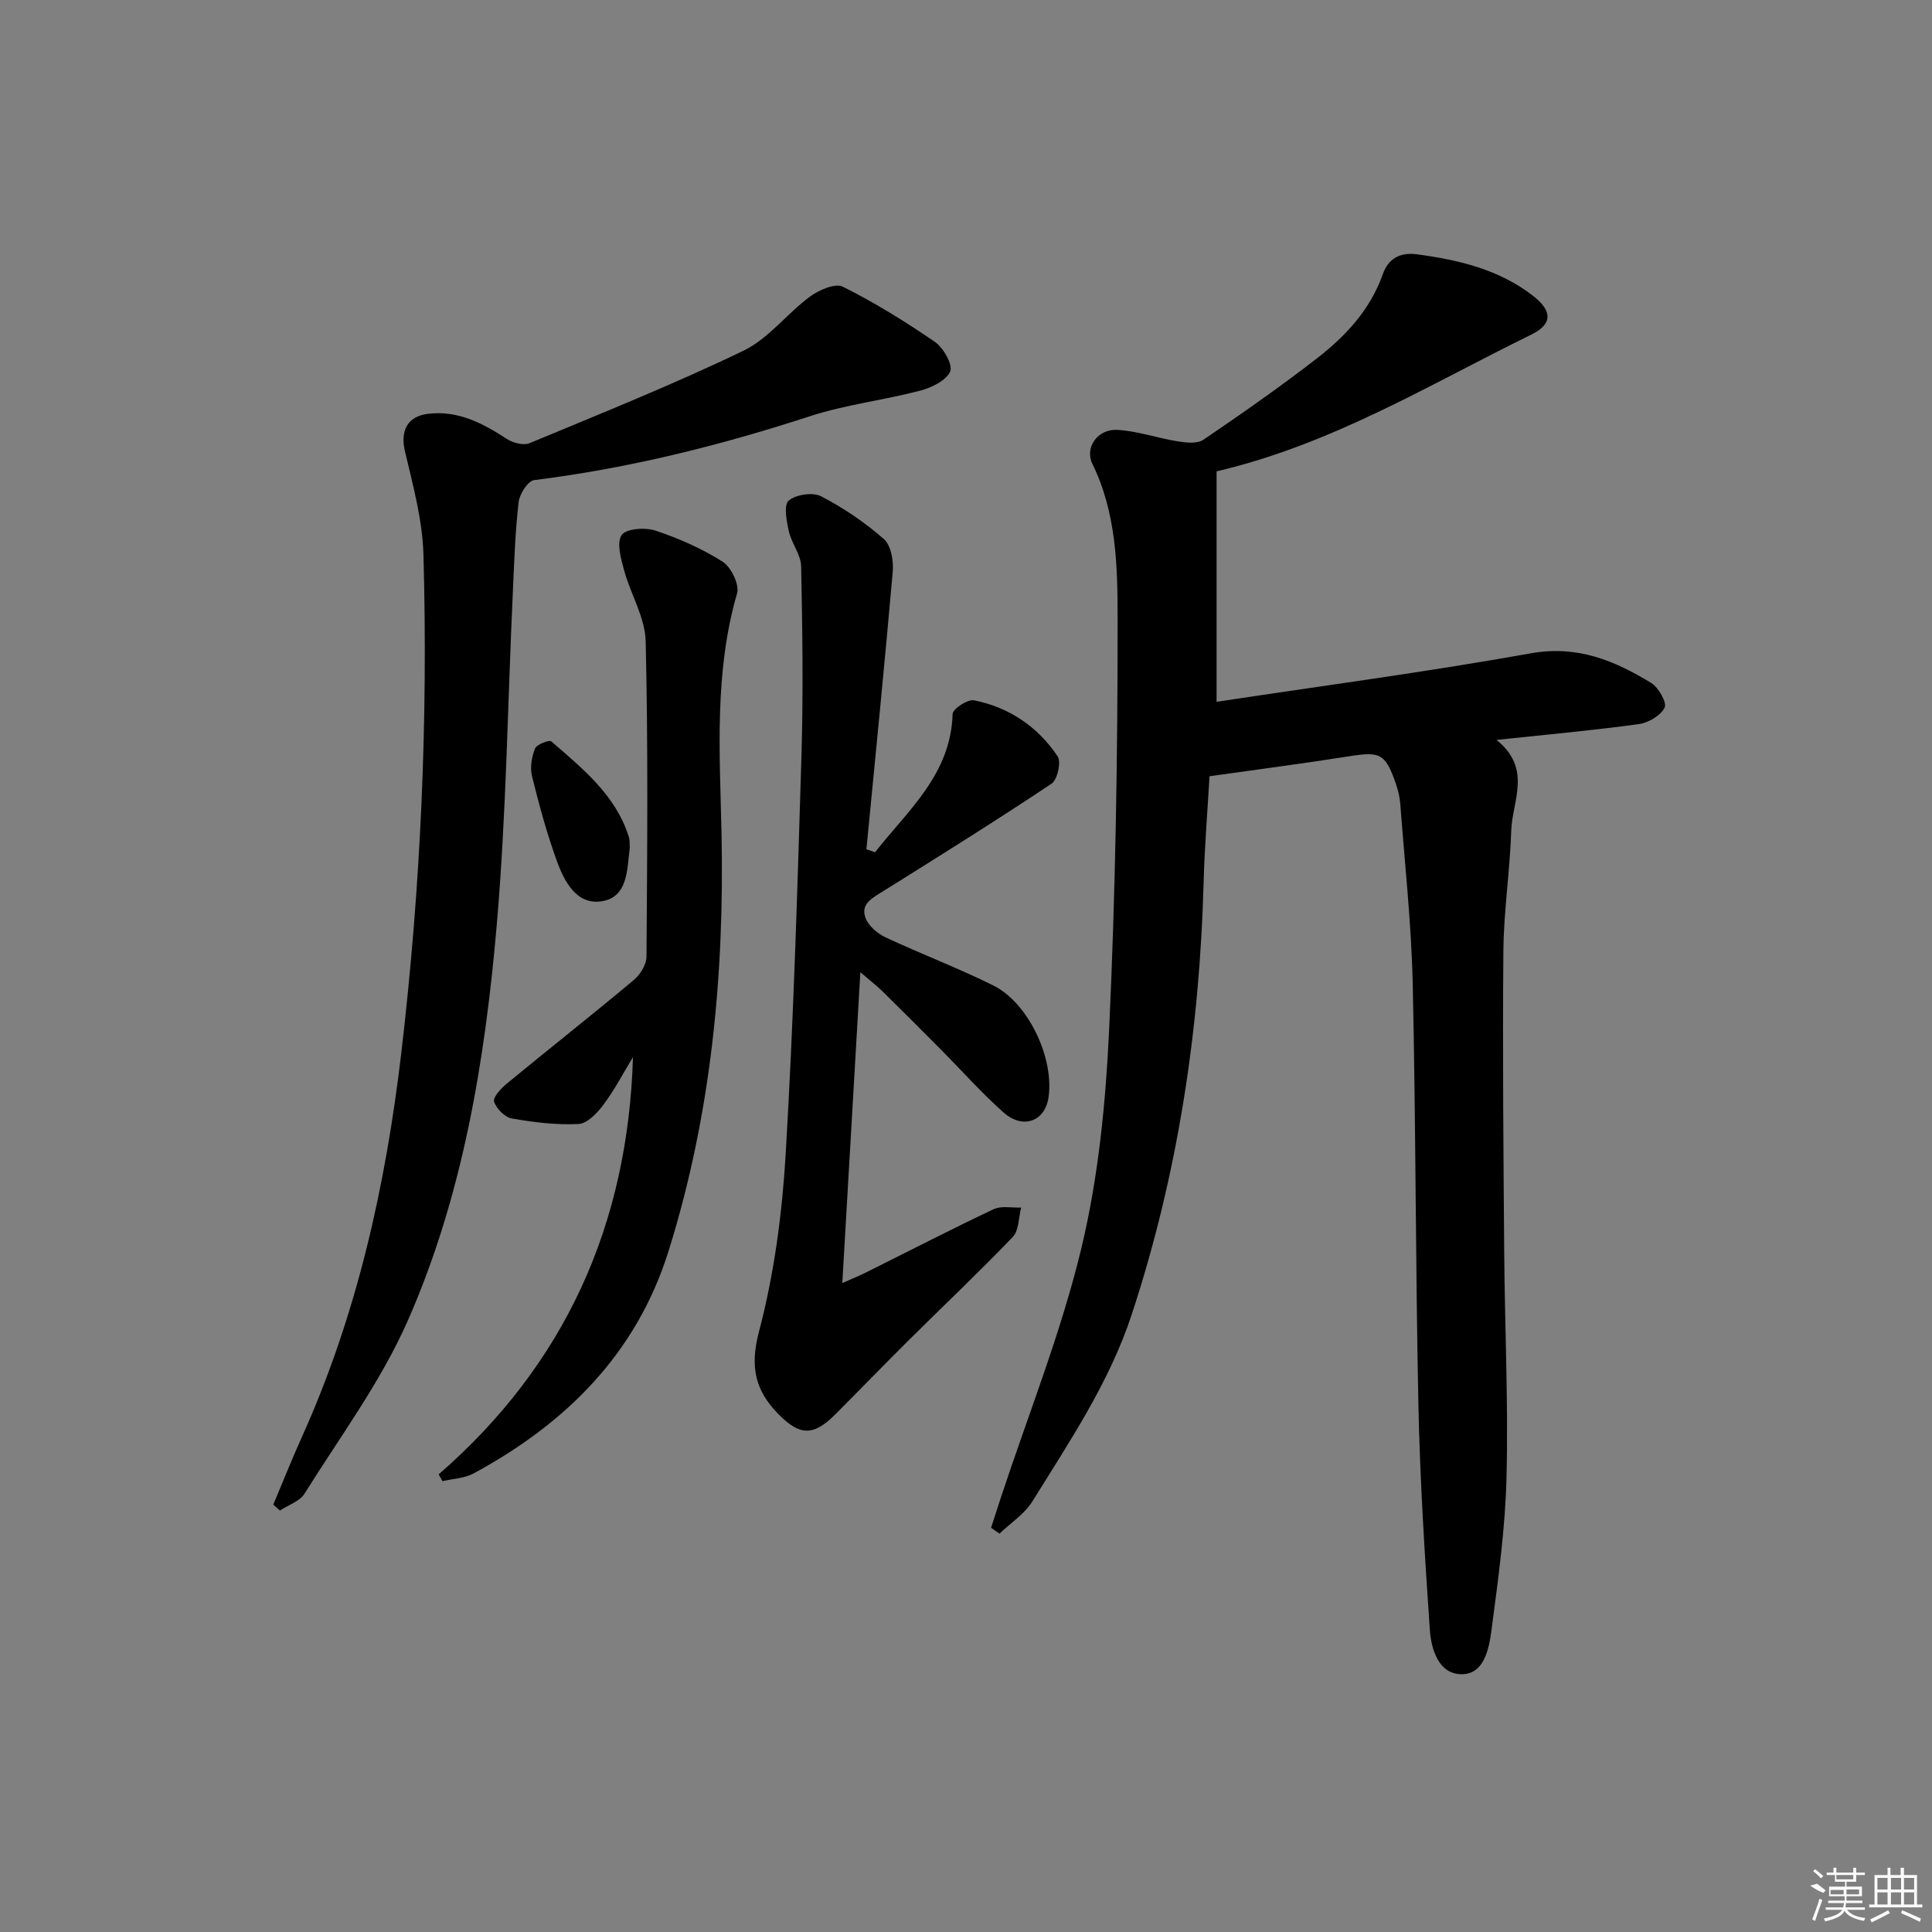 <svg enable-background="new 0 0 400 400" viewBox="0 0 400 400" xmlns="http://www.w3.org/2000/svg"><rect x="0" y="0" width="400" height="400" fill="#808080" stroke="none"/><path d="m205.19 316.31c.68-2.12 1.36-4.24 2.06-6.35 5.66-17.16 12.44-34.05 16.64-51.55 3.54-14.74 5.04-30.16 5.75-45.36 1.31-28.24 1.77-56.55 1.75-84.83 0-10.82-.21-21.94-5.22-32.18-1.66-3.39 1.1-7.26 5.13-7.04 4.21.23 8.34 1.71 12.55 2.38 1.73.28 4.02.53 5.29-.33 7.97-5.41 15.88-10.94 23.5-16.84 5.95-4.61 11.05-10.07 13.66-17.45 1.11-3.15 3.49-4.59 7.06-4.11 8.66 1.16 17.04 3.14 24.06 8.62 4.07 3.17 3.98 5.87-.39 8.01-21.02 10.29-41.14 22.68-65.15 28.31v47.71c21.54-3.26 43.4-6.16 65.08-10.04 9.62-1.72 17.32 1.51 24.9 6.14 1.52.93 3.3 4.07 2.78 5.11-.83 1.66-3.38 3.14-5.37 3.41-9.32 1.28-18.71 2.13-29.43 3.27 7.45 6.01 3.23 12.66 3.04 18.84-.26 8.29-1.55 16.55-1.62 24.83-.18 20.82.01 41.65.17 62.47.12 15.48.86 30.96.48 46.43-.25 10.58-1.72 21.17-3.11 31.69-.5 3.79-1.46 9.12-6.08 9.18-4.85.06-6.41-5.12-6.69-9.23-1.06-15.42-2.03-30.85-2.36-46.3-.61-29.13-.53-58.28-1.18-87.41-.28-12.44-1.65-24.85-2.58-37.27-.11-1.47-.49-2.96-.98-4.35-2.13-6.07-3.22-6.5-9.53-5.5-9.48 1.5-19.01 2.73-28.98 4.14-.4 7.03-1.02 14.45-1.22 21.88-.82 30.56-5.31 60.47-14.9 89.59-4.65 14.11-12.85 26.22-20.53 38.63-1.63 2.64-4.52 4.49-6.83 6.71-.59-.4-1.17-.81-1.75-1.21z"/><path d="m56.58 311.52c1.96-4.65 3.82-9.35 5.9-13.95 11.45-25.39 17.38-52.13 20.62-79.71 4.03-34.28 5.53-68.62 4.57-103.07-.2-7.17-2.19-14.35-3.84-21.41-.97-4.16.49-7.2 4.83-7.71 6.19-.73 11.27 1.95 16.25 5.19 1.27.83 3.46 1.42 4.72.9 14.86-6.18 29.82-12.18 44.3-19.15 5.18-2.49 9-7.68 13.76-11.2 1.85-1.37 5.23-2.84 6.81-2.05 6.62 3.31 12.98 7.24 19.08 11.44 1.76 1.22 3.75 4.75 3.14 6.12-.85 1.9-3.88 3.35-6.25 3.97-7.54 1.98-15.39 2.88-22.77 5.28-18.67 6.09-37.6 10.8-57.11 13.23-1.29.16-3.02 2.86-3.21 4.53-.71 6.1-.91 12.26-1.19 18.41-1.08 23.09-1.36 46.24-3.35 69.25-2.43 28.01-7 55.88-18.39 81.79-5.56 12.65-14.02 24.04-21.39 35.85-1 1.61-3.37 2.36-5.1 3.51-.46-.41-.92-.81-1.38-1.22z"/><path d="m181.17 176.45c6.8-8.68 15.68-16.08 16.06-28.63.03-1.05 3.12-3.09 4.42-2.83 7.27 1.45 13.21 5.46 17.32 11.6.78 1.16-.04 4.85-1.26 5.66-11.47 7.65-23.17 14.96-34.87 22.27-2.2 1.37-4.75 2.62-3.63 5.56.62 1.64 2.47 3.21 4.14 3.99 7.36 3.45 15.01 6.34 22.28 9.95 7.34 3.64 12.7 15.18 11.44 23.28-.76 4.88-5.3 6.57-9.29 3.03-4.59-4.08-8.69-8.71-13.03-13.08-3.99-4.02-7.99-8.02-12.02-11.99-1.15-1.13-2.44-2.11-4.6-3.97-1.26 21.76-2.47 42.54-3.74 64.35 2.12-.94 3.54-1.51 4.91-2.19 8.79-4.38 17.52-8.89 26.4-13.09 1.6-.76 3.8-.27 5.72-.35-.55 2.07-.45 4.75-1.75 6.1-7.02 7.33-14.42 14.31-21.63 21.47-5.08 5.04-10.04 10.19-15.1 15.25-4.52 4.52-7.33 4.49-11.81-.08-4.78-4.87-5.91-9.77-3.99-17.05 3.15-11.94 4.8-24.46 5.53-36.82 1.62-27.38 2.43-54.82 3.26-82.24.39-13.11.21-26.25-.06-39.37-.05-2.44-1.99-4.78-2.55-7.28-.47-2.11-1.09-5.44-.03-6.34 1.49-1.27 4.98-1.79 6.71-.9 4.64 2.4 9.08 5.42 13 8.86 1.48 1.31 2.03 4.52 1.83 6.77-1.67 19.17-3.6 38.31-5.45 57.46.6.21 1.2.41 1.79.61z"/><path d="m90.82 305.25c26.19-22.76 39.19-51.71 40.23-86.38-2.01 3.3-3.81 6.77-6.11 9.85-1.28 1.72-3.35 3.89-5.15 3.99-4.58.23-9.26-.34-13.81-1.14-1.46-.26-3.23-2.04-3.68-3.5-.28-.89 1.44-2.74 2.63-3.72 8.73-7.19 17.61-14.19 26.29-21.45 1.33-1.11 2.62-3.19 2.63-4.83.15-21.77.35-43.56-.17-65.32-.12-4.9-3.1-9.69-4.45-14.62-.66-2.42-1.61-5.72-.53-7.35.89-1.34 4.88-1.63 7.01-.92 4.84 1.61 9.63 3.72 13.91 6.44 1.76 1.12 3.51 4.74 2.98 6.56-4.74 16.33-3.58 32.97-3.22 49.57.62 29.41-2.14 58.39-10.96 86.58-6.65 21.25-21.24 35.69-40.35 46.04-1.89 1.02-4.3 1.1-6.46 1.61-.27-.47-.53-.94-.79-1.41z"/><path d="m130.39 175.53c-.58 4.59-.38 10.21-5.82 11.07-5.14.81-7.71-4.02-9.25-8.26-2.09-5.75-3.7-11.68-5.17-17.62-.44-1.78-.07-4 .62-5.74.34-.86 2.94-1.86 3.38-1.48 6.47 5.63 13.28 11.06 16.03 19.72.24.76.15 1.64.21 2.31z"/><g fill="#fafafa"><path d="m374.8 390.4 1.4-.4c.7.5 1.3 1 1.8 1.4l-.5.5c-1.5-.6-2.1-1.1-2.7-1.5zm1 7.3-.6-.3c.5-1.4 1.1-2.8 1.5-4.3.2.1.4.2.6.3-.5 1.3-1 2.8-1.5 4.3zm-.4-10.3.4-.4c.4.3 1 .8 1.7 1.4l-.5.5c-.4-.5-1-1-1.6-1.5zm2.5.3h1.7v-1h.6v1h3.5v-1h.6v1h1.8v.5h-1.8v1.4h-2v1h3.2v2h-3.2v.9h3.3v.5h-3.4c0 .3-.1.6-.1.9h4v.5h-3.7c.7.9 1.9 1.5 3.8 1.7-.1.2-.2.4-.3.6-2.1-.4-3.5-1.1-4-2.1-.4 1-1.8 1.7-4 2.2-.1-.2-.2-.4-.3-.6 2.1-.4 3.4-1 3.8-1.8h-3.4v-.5h3.6c.1-.3.1-.6.2-.9h-3.3v-.5h3.4c0-.3 0-.6 0-.9h-3.2v-2h3.3v-1h-2.1v-1.4h-1.7v-.5zm1.1 3.5v1h2.7c0-.3 0-.4 0-.4 0-.1 0-.2 0-.2 0-.1 0-.2 0-.3h-2.7zm1.2-3v.9h3.5v-.9zm4.7 3h-2.6v.6.4h2.6z"/><path d="m393.6 386.7h.6v1.5h2.7v6.1h1.1v.6h-11v-.6h1.1v-6.1h2.7v-1.5h.6v1.5h2.1v-1.5zm-2.7 8.8.4.6c-1.2.6-2.5 1.3-3.8 1.9-.1-.2-.2-.4-.3-.6 1.2-.6 2.5-1.2 3.7-1.9zm-2.2-6.7v2.4h2.1v-2.4zm0 3v2.5h2.1v-2.5zm2.8-3v2.4h2.1v-2.4zm0 3v2.5h2.1v-2.5zm6 6.1c-1.4-.7-2.7-1.3-3.9-1.8l.2-.6c1.5.6 2.7 1.2 3.9 1.7zm-1.2-9.1h-2.1v2.4h2.1zm-2.1 3v2.5h2.1v-2.5z"/></g></svg>